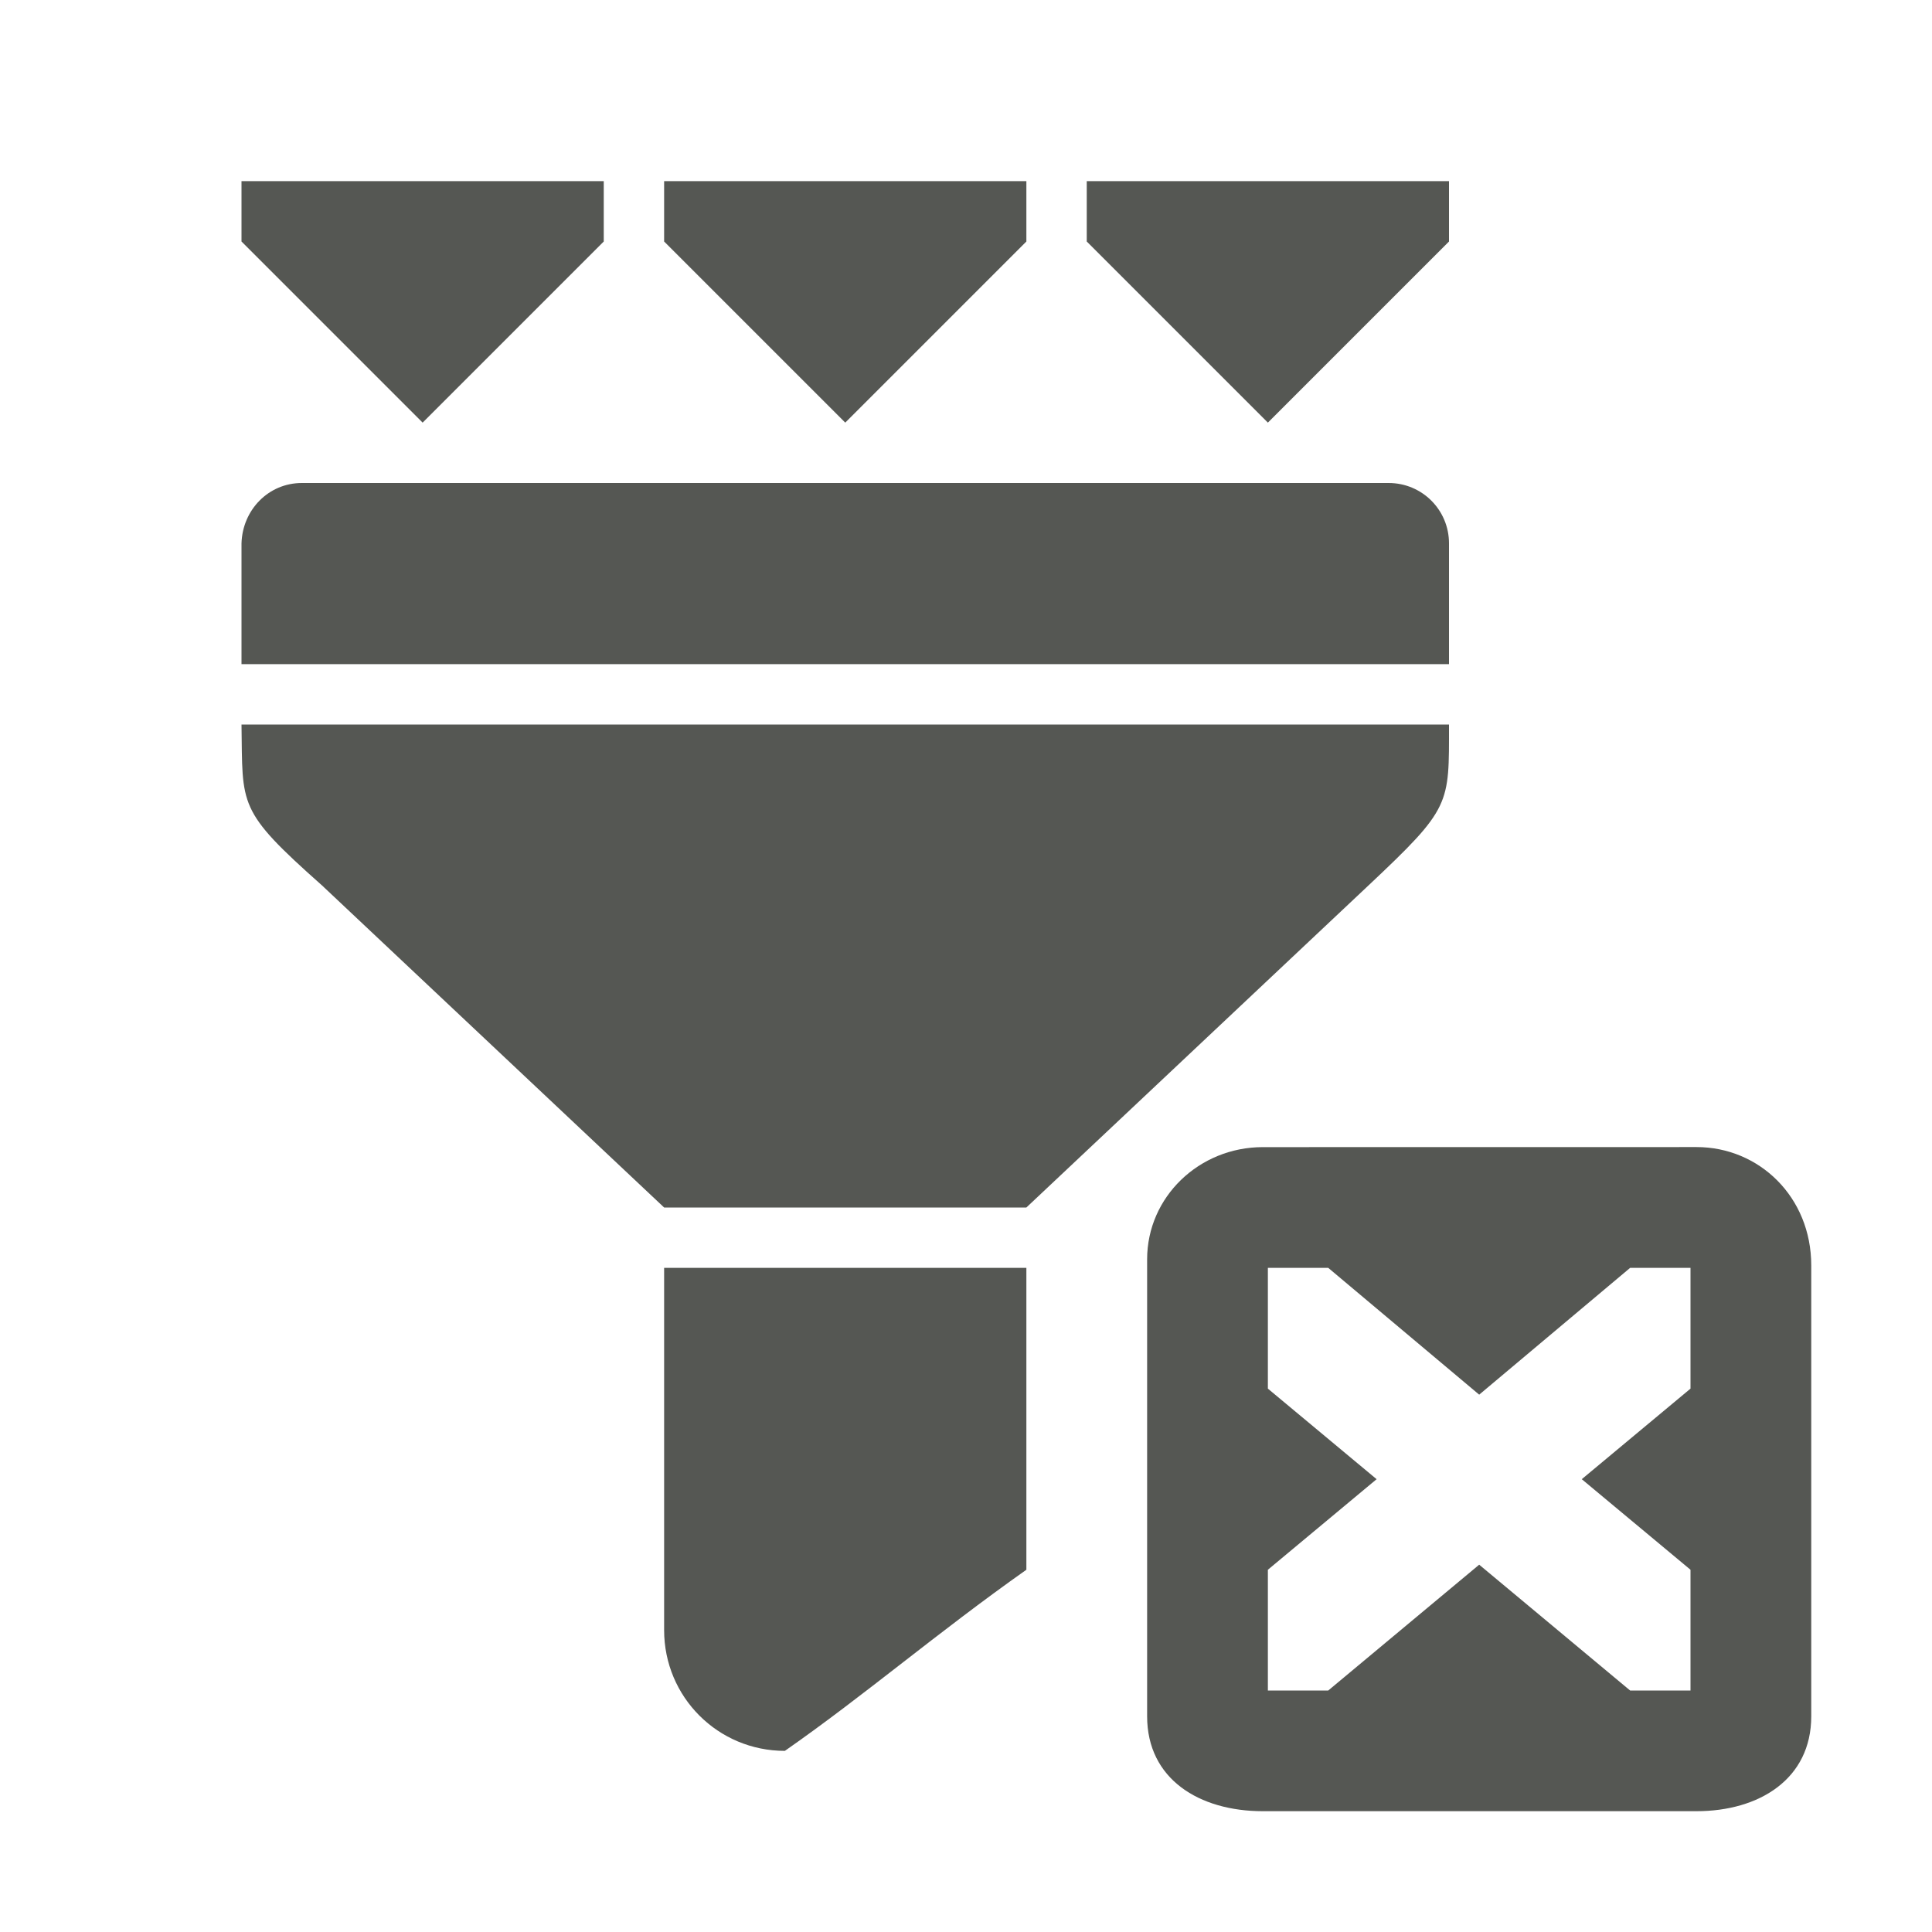 <svg viewBox="0 0 32 32" xmlns="http://www.w3.org/2000/svg"><path d="m4 3v1l3 3 3-3v-1zm7 0v1l3 3 3-3v-1zm7 0v1l3 3 3-3v-1zm-13 5c-.554 0-.984.446-1 1v2h20v-2c0-.554-.446-1-1-1zm-1 4c.021 1.354-.076 1.414 1.334 2.666l5.666 5.334h6l5.666-5.334c1.373-1.292 1.334-1.333 1.334-2.666zm16.916 7c-1.052 0-1.916.823-1.916 1.859v7.568c0 1.041.864 1.572 1.916 1.572h7.184c1.036 0 1.9-.531 1.9-1.572v-7.467c0-1.136-.864-1.961-1.9-1.961zm-9.916 2v3 2 1c0 1.108.892 2 2 2 1.335-.932 2.514-1.951 4-3v-2-3zm10 0h1l2.5 2.1 2.5-2.1h1v2l-1.801 1.5 1.801 1.5v2h-1l-2.5-2.084-2.5 2.084h-1v-2l1.801-1.5-1.801-1.5z" fill="#555753"/></svg>
